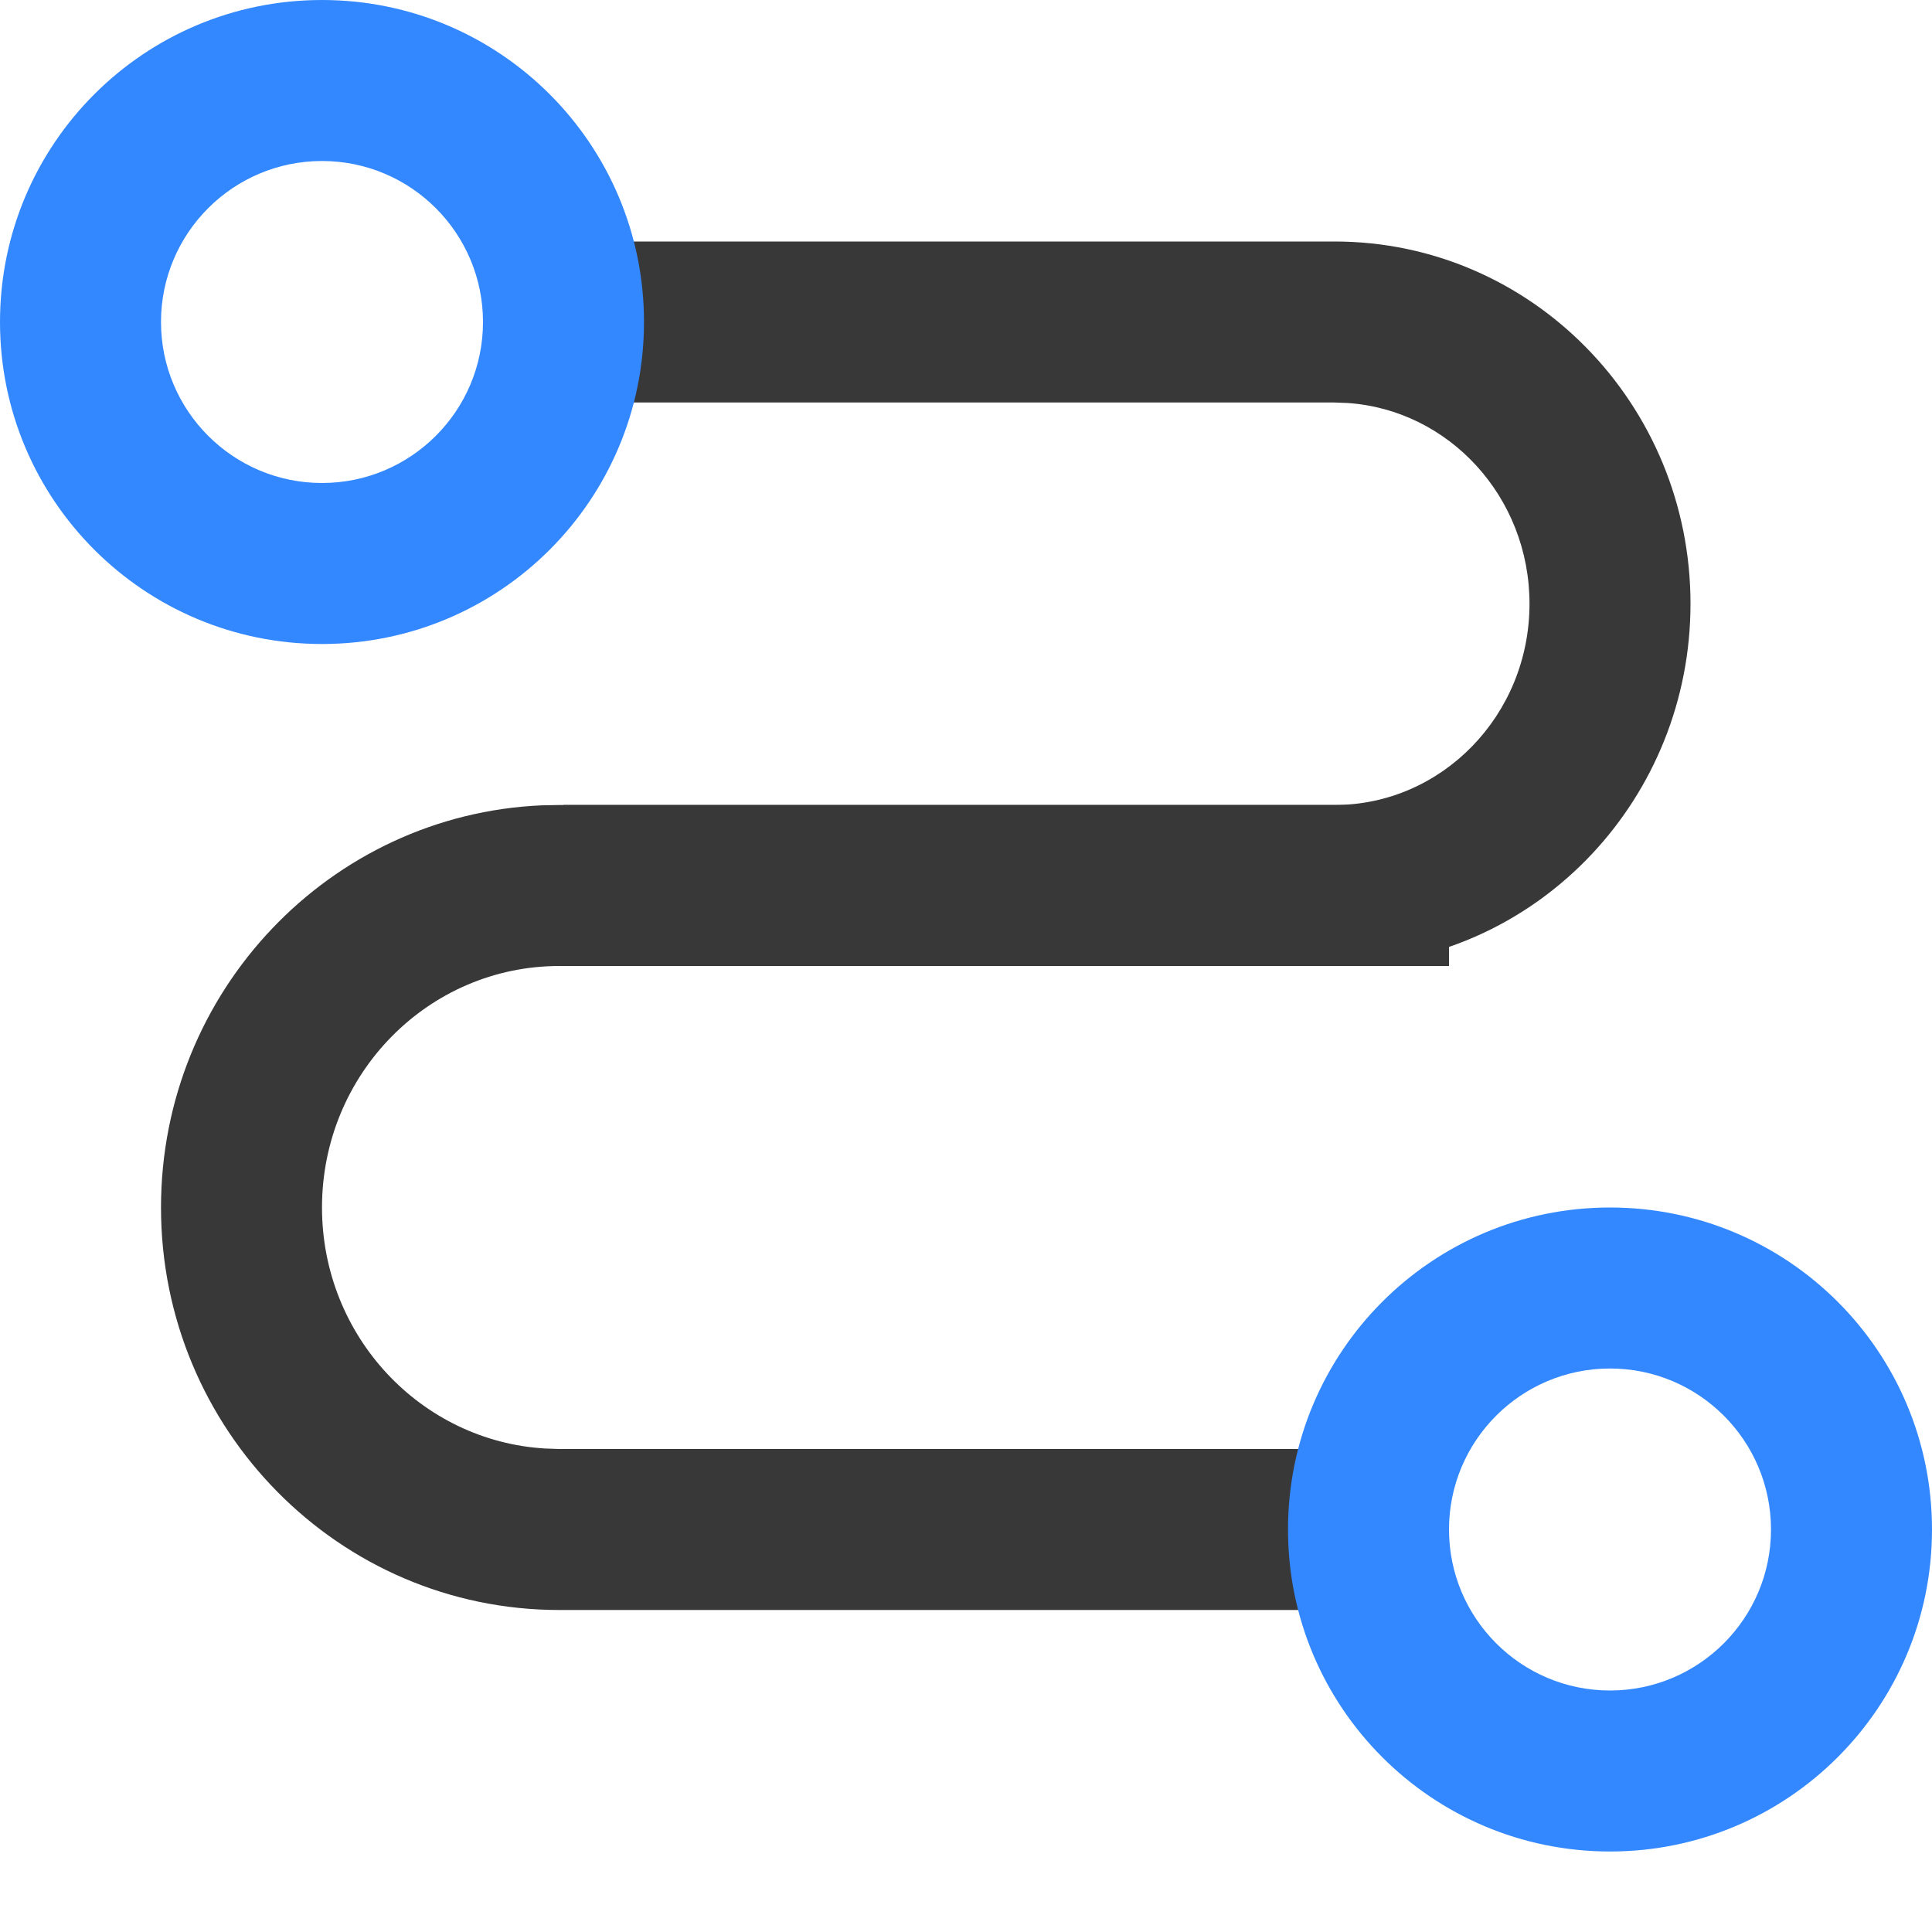 <?xml version="1.0" encoding="UTF-8"?>
<svg width="12px" height="12px" viewBox="0 0 12 12" version="1.1" xmlns="http://www.w3.org/2000/svg" xmlns:xlink="http://www.w3.org/1999/xlink">
    <!-- Generator: Sketch 63 (92445) - https://sketch.com -->
    <title>Monotone备份 20</title>
    <desc>Created with Sketch.</desc>
    <g id="设计稿" stroke="none" stroke-width="1" fill="none" fill-rule="evenodd">
        <g id="Dashboard" transform="translate(-30, -144)">
            <g id="icon/线索" transform="translate(28, 142)">
                <g id="客户档案" stroke-width="1" fill-rule="evenodd" transform="translate(-1.5, 16)"></g>
                <path d="M11,7 L11,8 L5.474,8 C4.661,8 4,8.67 4,9.5 C4,10.3 4.615,10.952 5.387,10.997 L5.474,11 L10.75,11 L10.75,12 L5.474,12 C4.106,12 3,10.879 3,9.5 C3,8.157 4.049,7.059 5.366,7.002 L5.474,7 L11,7 Z" id="路径" fill="#383838" fill-rule="nonzero"></path>
                <path d="M12,3.5 L12,4.5 L7.211,4.5 C6.545,4.5 6,5.057 6,5.75 C6,6.415 6.502,6.955 7.131,6.997 L7.211,7 L12.5,7 L12.5,8 L7.211,8 C5.987,8 5,6.99 5,5.75 C5,4.545 5.932,3.558 7.106,3.502 L7.211,3.5 L12,3.5 Z" id="路径备份" fill="#383838" fill-rule="nonzero" transform="translate(8.75, 5.75) rotate(-180) translate(-8.75, -5.75) "></path>
                <path d="M4,2 C2.895,2 2,2.895 2,4 C2,5.105 2.895,6 4,6 C5.105,6 6,5.105 6,4 C6,2.895 5.105,2 4,2 Z M4,3 C4.552,3 5,3.448 5,4 C5,4.552 4.552,5 4,5 C3.448,5 3,4.552 3,4 C3,3.448 3.448,3 4,3 Z" id="椭圆形" fill="#3388FF" fill-rule="nonzero"></path>
                <path d="M12,9.5 C10.895,9.5 10,10.395 10,11.5 C10,12.605 10.895,13.5 12,13.5 C13.105,13.5 14,12.605 14,11.5 C14,10.395 13.105,9.5 12,9.5 Z M12,10.5 C12.552,10.5 13,10.948 13,11.5 C13,12.052 12.552,12.5 12,12.5 C11.448,12.5 11,12.052 11,11.5 C11,10.948 11.448,10.5 12,10.5 Z" id="椭圆形备份" fill="#3388FF" fill-rule="nonzero"></path>
            </g>
        </g>
    </g>
</svg>